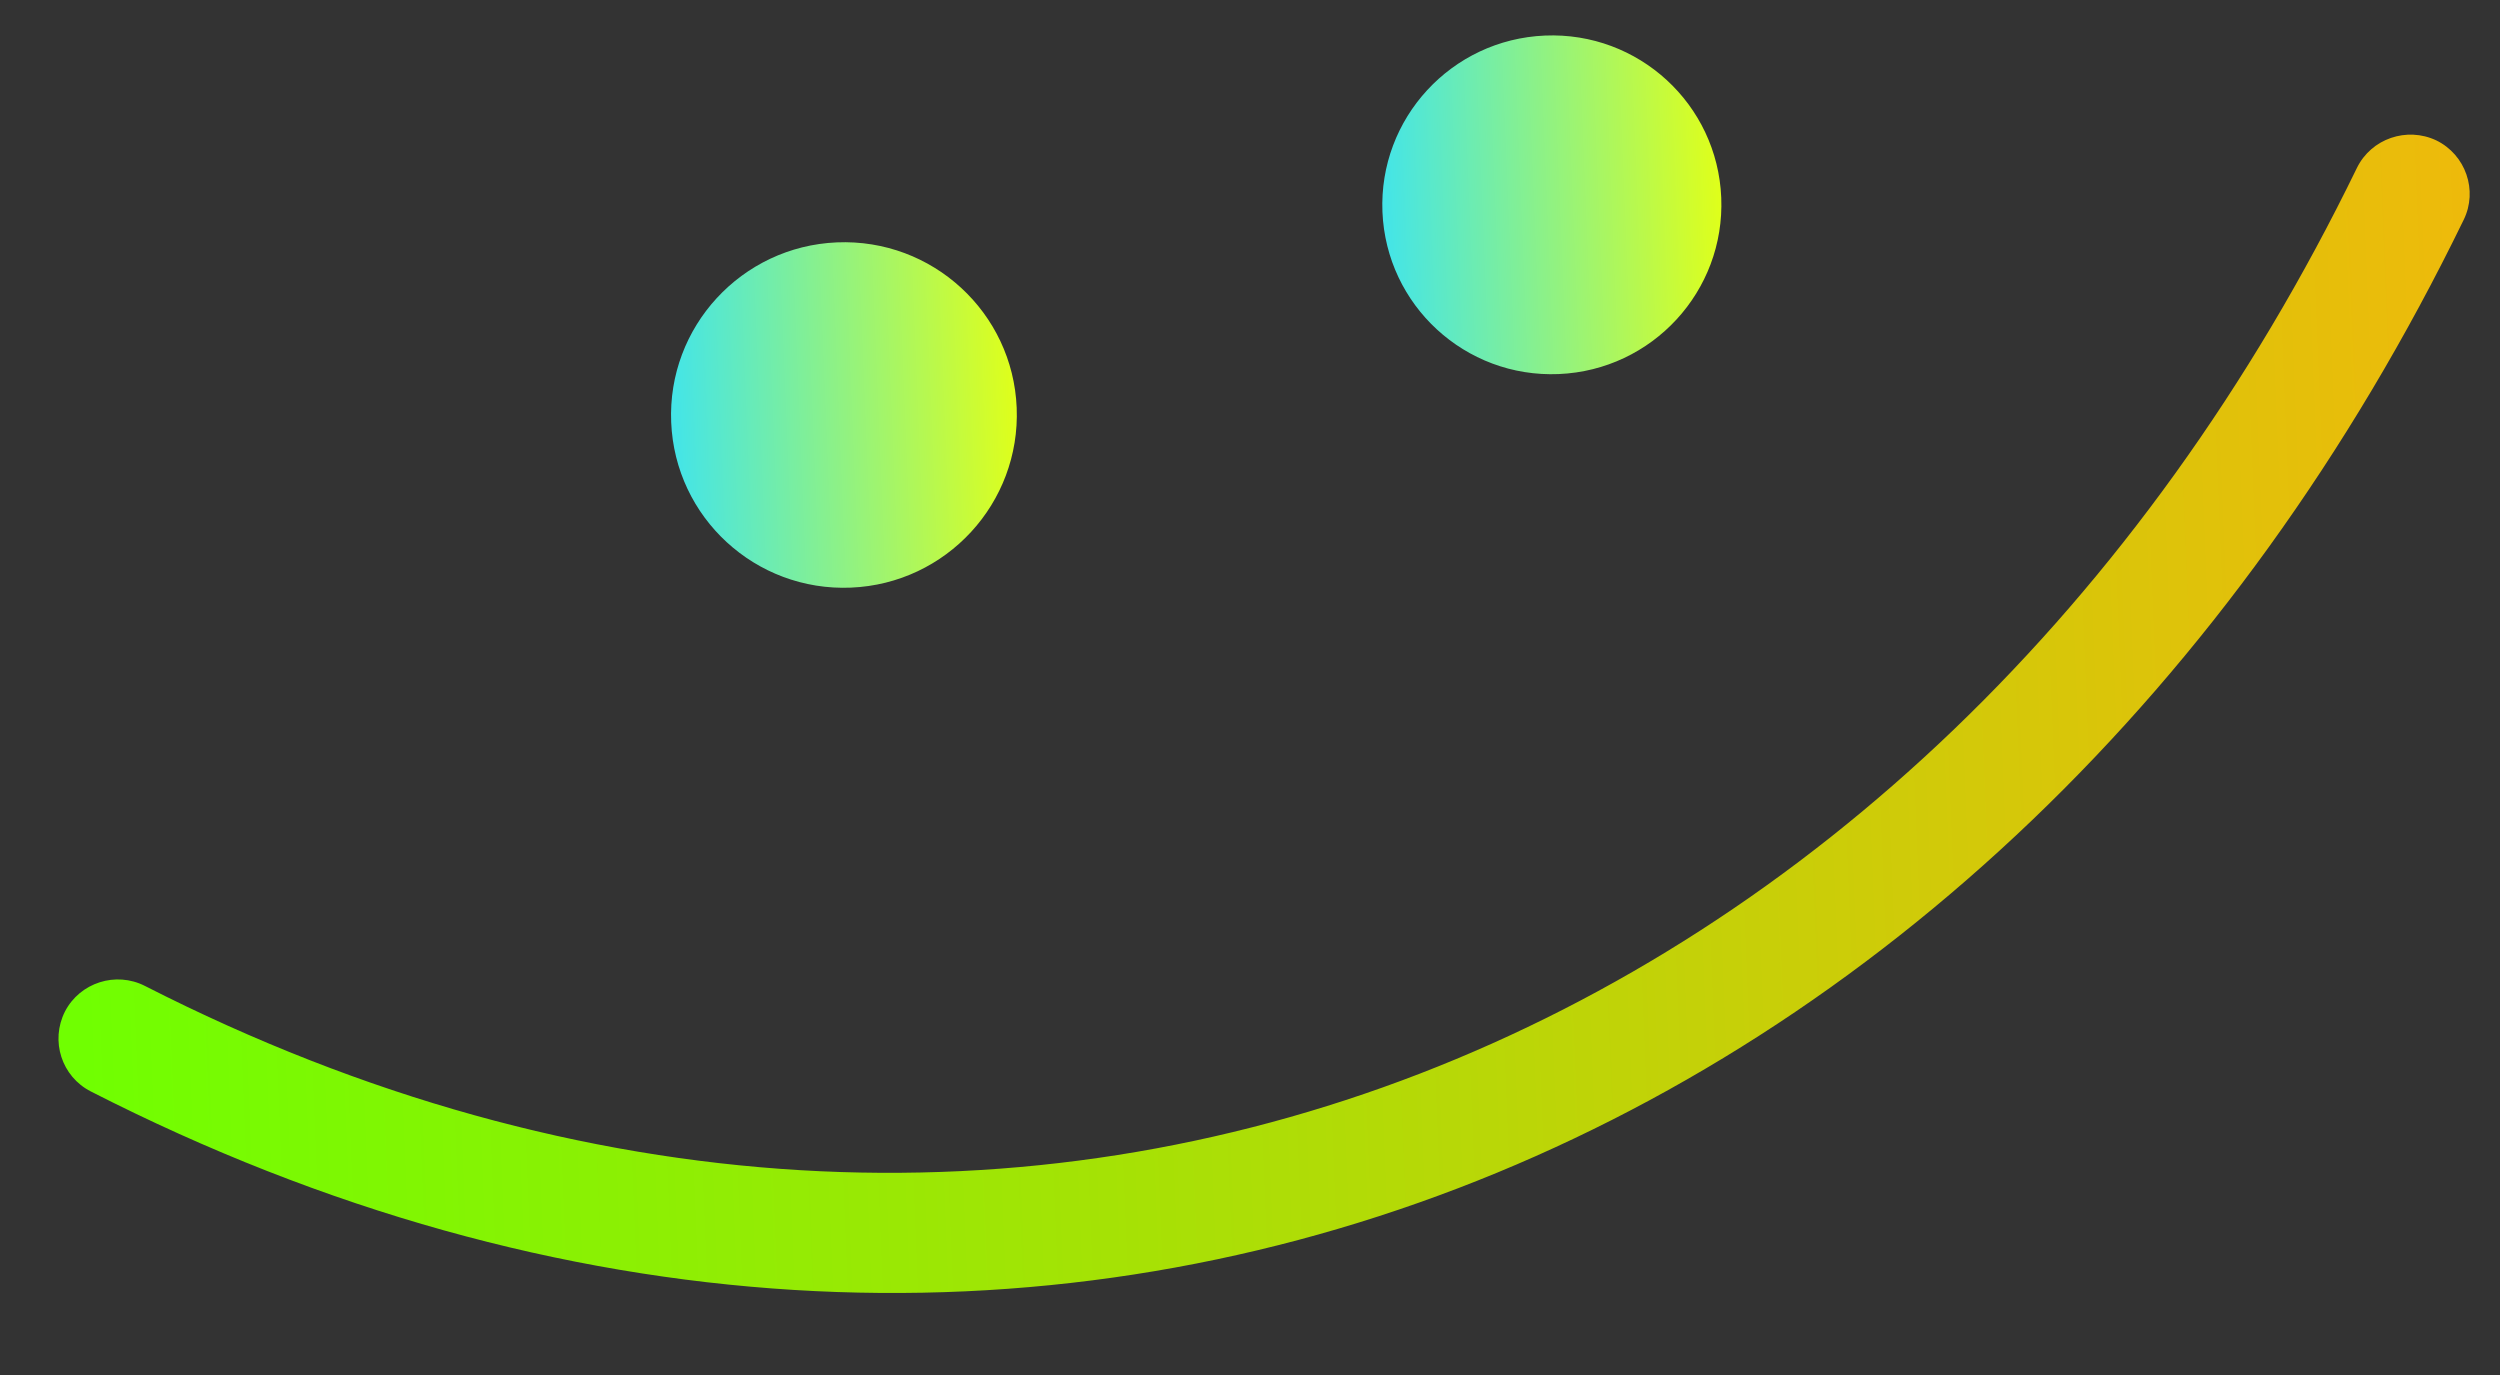 <svg xmlns="http://www.w3.org/2000/svg" width="40" height="22" viewBox="0 0 40 22" fill="none"><rect x="0" y="0" width="40" height="22" fill="#333333" stroke="none"/><g clip-path="url(#clip0_79_547)"><path fill-rule="evenodd" clip-rule="evenodd" d="M37.711 2.686C30.882 16.728 16.347 22.93 2.319 15.775C1.852 15.537 1.279 15.722 1.04 16.183C0.801 16.653 0.986 17.225 1.453 17.463C16.489 25.141 32.099 18.563 39.419 3.517C39.649 3.048 39.452 2.476 38.98 2.246C38.509 2.024 37.941 2.217 37.711 2.686Z" fill="url(#paint0_linear_79_547)"></path><path d="M13.616 9.402C15.142 9.338 16.329 8.05 16.267 6.524C16.205 4.999 14.917 3.814 13.39 3.878C11.863 3.943 10.676 5.231 10.739 6.756C10.801 8.282 12.089 9.466 13.616 9.402Z" fill="url(#paint1_linear_79_547)"></path><path d="M24.94 5.985C26.437 5.922 27.601 4.659 27.54 3.163C27.479 1.667 26.216 0.506 24.719 0.569C23.222 0.632 22.058 1.895 22.119 3.391C22.181 4.886 23.444 6.048 24.94 5.985Z" fill="url(#paint2_linear_79_547)"></path></g><defs><linearGradient id="paint0_linear_79_547" x1="39.834" y1="10.869" x2="0.765" y2="12.466" gradientUnits="userSpaceOnUse"><stop stop-color="#EEBA0B"></stop><stop offset="0.99" stop-color="#70FF01"></stop></linearGradient><linearGradient id="paint1_linear_79_547" x1="16.267" y1="6.524" x2="10.739" y2="6.75" gradientUnits="userSpaceOnUse"><stop stop-color="#DFFF1A"></stop><stop offset="0.99" stop-color="#44E5E7"></stop></linearGradient><linearGradient id="paint2_linear_79_547" x1="27.54" y1="3.163" x2="22.119" y2="3.385" gradientUnits="userSpaceOnUse"><stop stop-color="#DFFF1A"></stop><stop offset="0.99" stop-color="#44E5E7"></stop></linearGradient><clipPath id="clip0_79_547"><rect width="40" height="21" fill="white" transform="translate(0 0.5)"></rect></clipPath></defs></svg>
